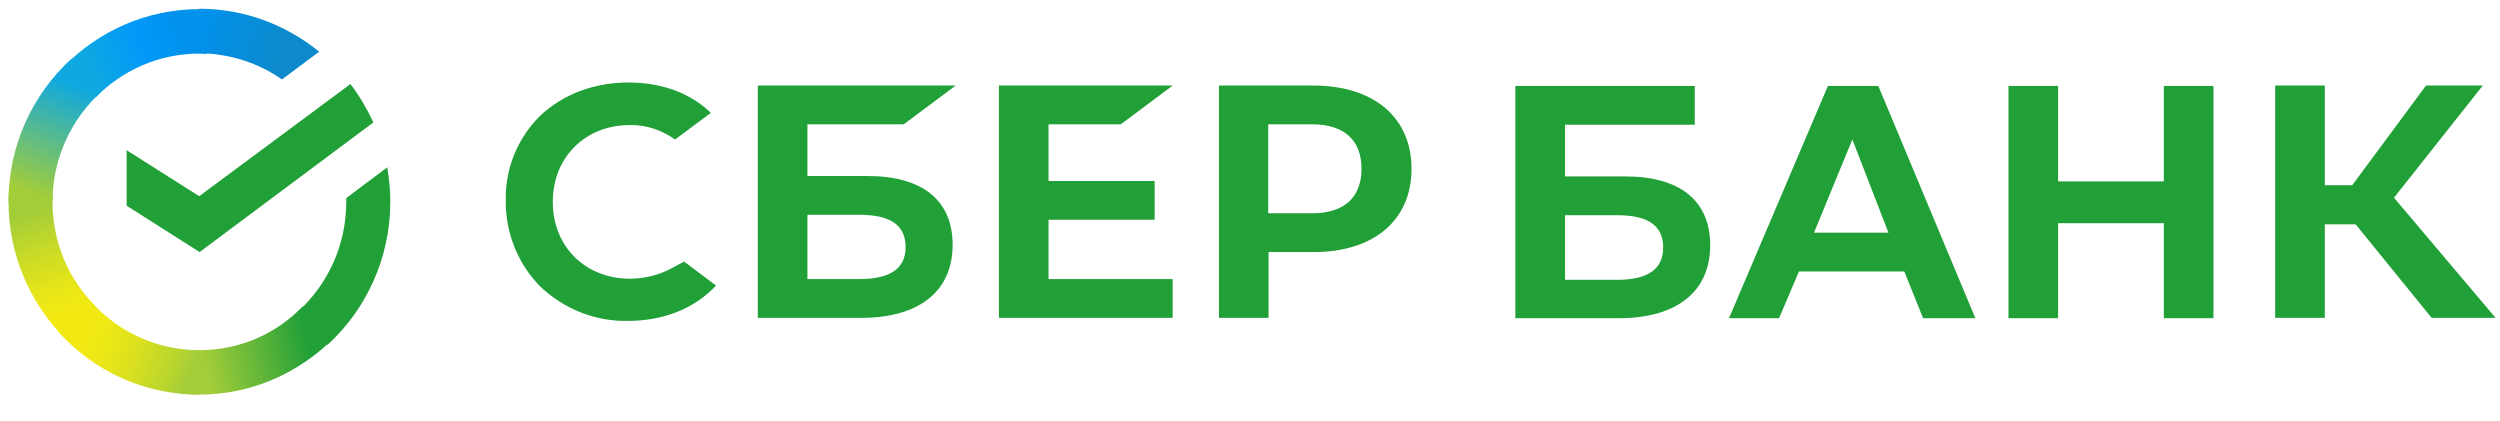 <svg width="267" height="45" viewBox="0 0 267 45" fill="none" xmlns="http://www.w3.org/2000/svg">
<g clip-path="url(#clip0_0_428)">
<path d="M119.699 13.278L125.241 9.137H106.683V33.948H125.241V29.803H111.984V23.471H123.315V19.329H111.984V13.278H119.699Z" fill="#21A038"/>
<path d="M92.662 18.799H86.233V13.278H96.518L102.063 9.137H80.933V33.948H91.978C98.166 33.948 101.74 31.104 101.74 26.15C101.74 21.4 98.527 18.799 92.662 18.799ZM91.778 29.803H86.233V22.941H91.778C95.153 22.941 96.718 24.079 96.718 26.394C96.718 28.709 95.032 29.803 91.778 29.803Z" fill="#21A038"/>
<path d="M140.267 9.137H130.184V33.948H135.485V26.921H140.308C146.733 26.921 150.751 23.512 150.751 18.029C150.751 12.546 146.733 9.137 140.267 9.137ZM140.146 22.779H135.447V13.278H140.146C143.562 13.278 145.409 14.984 145.409 18.029C145.409 21.073 143.562 22.779 140.146 22.779Z" fill="#21A038"/>
<path d="M71.851 28.585C70.448 29.359 68.879 29.765 67.273 29.765C62.492 29.765 59.038 26.312 59.038 21.561C59.038 16.811 62.492 13.357 67.273 13.357C69 13.319 70.689 13.887 72.092 14.902L75.91 12.06L75.67 11.816C73.461 9.825 70.486 8.81 67.111 8.81C63.458 8.81 60.121 10.069 57.714 12.342C55.302 14.699 53.937 17.987 54.016 21.4C53.974 24.85 55.302 28.18 57.714 30.615C60.242 33.013 63.616 34.354 67.073 34.272C70.888 34.272 74.221 32.93 76.471 30.495L73.059 27.935L71.851 28.585Z" fill="#21A038"/>
<path d="M214.505 9.178V33.986H219.806V23.835H231.095V33.986H236.4V9.178H231.095V19.37H219.806V9.178H214.505ZM205.386 33.986H210.969L200.605 9.178H195.221L184.657 33.986H190L192.129 28.991H203.377L205.386 33.986ZM193.735 24.85L197.832 14.902L201.688 24.85H193.735ZM248.291 23.959H251.583L259.698 33.948H266.526L255.68 21.114L265.16 9.137H259.096L251.222 19.776H248.291V9.137H242.987V33.948H248.291V23.959ZM167.142 18.84V13.319H181.001V9.178H161.838V33.986H172.886C179.071 33.986 182.649 31.145 182.649 26.191C182.649 21.441 179.436 18.84 173.567 18.84H167.142ZM167.142 29.845V22.982H172.687C176.058 22.982 177.626 24.121 177.626 26.436C177.626 28.751 175.979 29.886 172.687 29.886H167.142V29.845Z" fill="#21A038"/>
<path d="M37.425 8.975C38.388 10.234 39.193 11.614 39.874 13.075L21.317 26.921L13.522 21.967V16.041L21.275 20.953L37.425 8.975Z" fill="#21A038"/>
<path d="M5.607 21.561C5.607 21.276 5.607 21.035 5.648 20.75L0.949 20.505C0.949 20.832 0.908 21.197 0.908 21.52C0.908 27.206 3.199 32.362 6.894 36.098L10.227 32.727C7.375 29.886 5.607 25.947 5.607 21.561Z" fill="url(#paint0_linear_0_428)"/>
<path d="M21.276 5.724C21.558 5.724 21.798 5.724 22.08 5.766L22.321 1.015C21.998 1.015 21.637 0.974 21.317 0.974C15.693 0.974 10.591 3.289 6.893 7.025L10.227 10.396C13.04 7.513 16.976 5.724 21.276 5.724Z" fill="url(#paint1_linear_0_428)"/>
<path d="M21.275 37.398C20.993 37.398 20.752 37.398 20.47 37.357L20.23 42.108C20.553 42.108 20.914 42.149 21.234 42.149C26.858 42.149 31.963 39.834 35.657 36.098L32.324 32.727C29.51 35.651 25.613 37.398 21.275 37.398Z" fill="url(#paint2_linear_0_428)"/>
<path d="M30.112 8.487L34.089 5.521C30.594 2.68 26.136 0.933 21.275 0.933V5.683C24.571 5.724 27.622 6.739 30.112 8.487Z" fill="url(#paint3_linear_0_428)"/>
<path d="M41.684 21.561C41.684 20.302 41.563 19.085 41.36 17.867L36.981 21.155C36.981 21.276 36.981 21.441 36.981 21.561C36.981 26.233 34.973 30.416 31.801 33.298L34.973 36.831C39.073 33.095 41.684 27.612 41.684 21.561Z" fill="#21A038"/>
<path d="M21.275 37.398C16.655 37.398 12.517 35.369 9.666 32.16L6.171 35.369C9.906 39.552 15.29 42.149 21.275 42.149V37.398Z" fill="url(#paint4_linear_0_428)"/>
<path d="M10.791 9.825L7.616 6.292C3.478 10.069 0.908 15.511 0.908 21.561H5.607C5.607 16.931 7.616 12.711 10.791 9.825Z" fill="url(#paint5_linear_0_428)"/>
</g>
<defs>
<linearGradient id="paint0_linear_0_428" x1="6.392" y1="35.52" x2="1.567" y2="21.508" gradientUnits="userSpaceOnUse">
<stop offset="0.144" stop-color="#F2E913"/>
<stop offset="0.304" stop-color="#E7E518"/>
<stop offset="0.582" stop-color="#CADB26"/>
<stop offset="0.891" stop-color="#A3CD39"/>
</linearGradient>
<linearGradient id="paint1_linear_0_428" x1="8.234" y1="6.488" x2="20.427" y2="1.821" gradientUnits="userSpaceOnUse">
<stop offset="0.059" stop-color="#0FA8E0"/>
<stop offset="0.538" stop-color="#0099F9"/>
<stop offset="0.923" stop-color="#0291EB"/>
</linearGradient>
<linearGradient id="paint2_linear_0_428" x1="19.955" y1="38.108" x2="34.484" y2="34.81" gradientUnits="userSpaceOnUse">
<stop offset="0.123" stop-color="#A3CD39"/>
<stop offset="0.285" stop-color="#86C339"/>
<stop offset="0.869" stop-color="#21A038"/>
</linearGradient>
<linearGradient id="paint3_linear_0_428" x1="20.31" y1="3.96" x2="32.393" y2="7.705" gradientUnits="userSpaceOnUse">
<stop offset="0.057" stop-color="#0291EB"/>
<stop offset="0.79" stop-color="#0C8ACB"/>
</linearGradient>
<linearGradient id="paint4_linear_0_428" x1="7.366" y1="36.12" x2="20.347" y2="40.993" gradientUnits="userSpaceOnUse">
<stop offset="0.132" stop-color="#F2E913"/>
<stop offset="0.298" stop-color="#EBE716"/>
<stop offset="0.531" stop-color="#D9E01F"/>
<stop offset="0.802" stop-color="#BBD62D"/>
<stop offset="0.983" stop-color="#A3CD39"/>
</linearGradient>
<linearGradient id="paint5_linear_0_428" x1="4.51" y1="22.136" x2="9.726" y2="8.504" gradientUnits="userSpaceOnUse">
<stop offset="0.07" stop-color="#A3CD39"/>
<stop offset="0.26" stop-color="#81C55F"/>
<stop offset="0.922" stop-color="#0FA8E0"/>
</linearGradient>
<clipPath id="clip0_0_428">
<rect width="265.941" height="44.324" fill="white" transform="translate(0.788 0.421)"/>
</clipPath>
</defs>
</svg>
